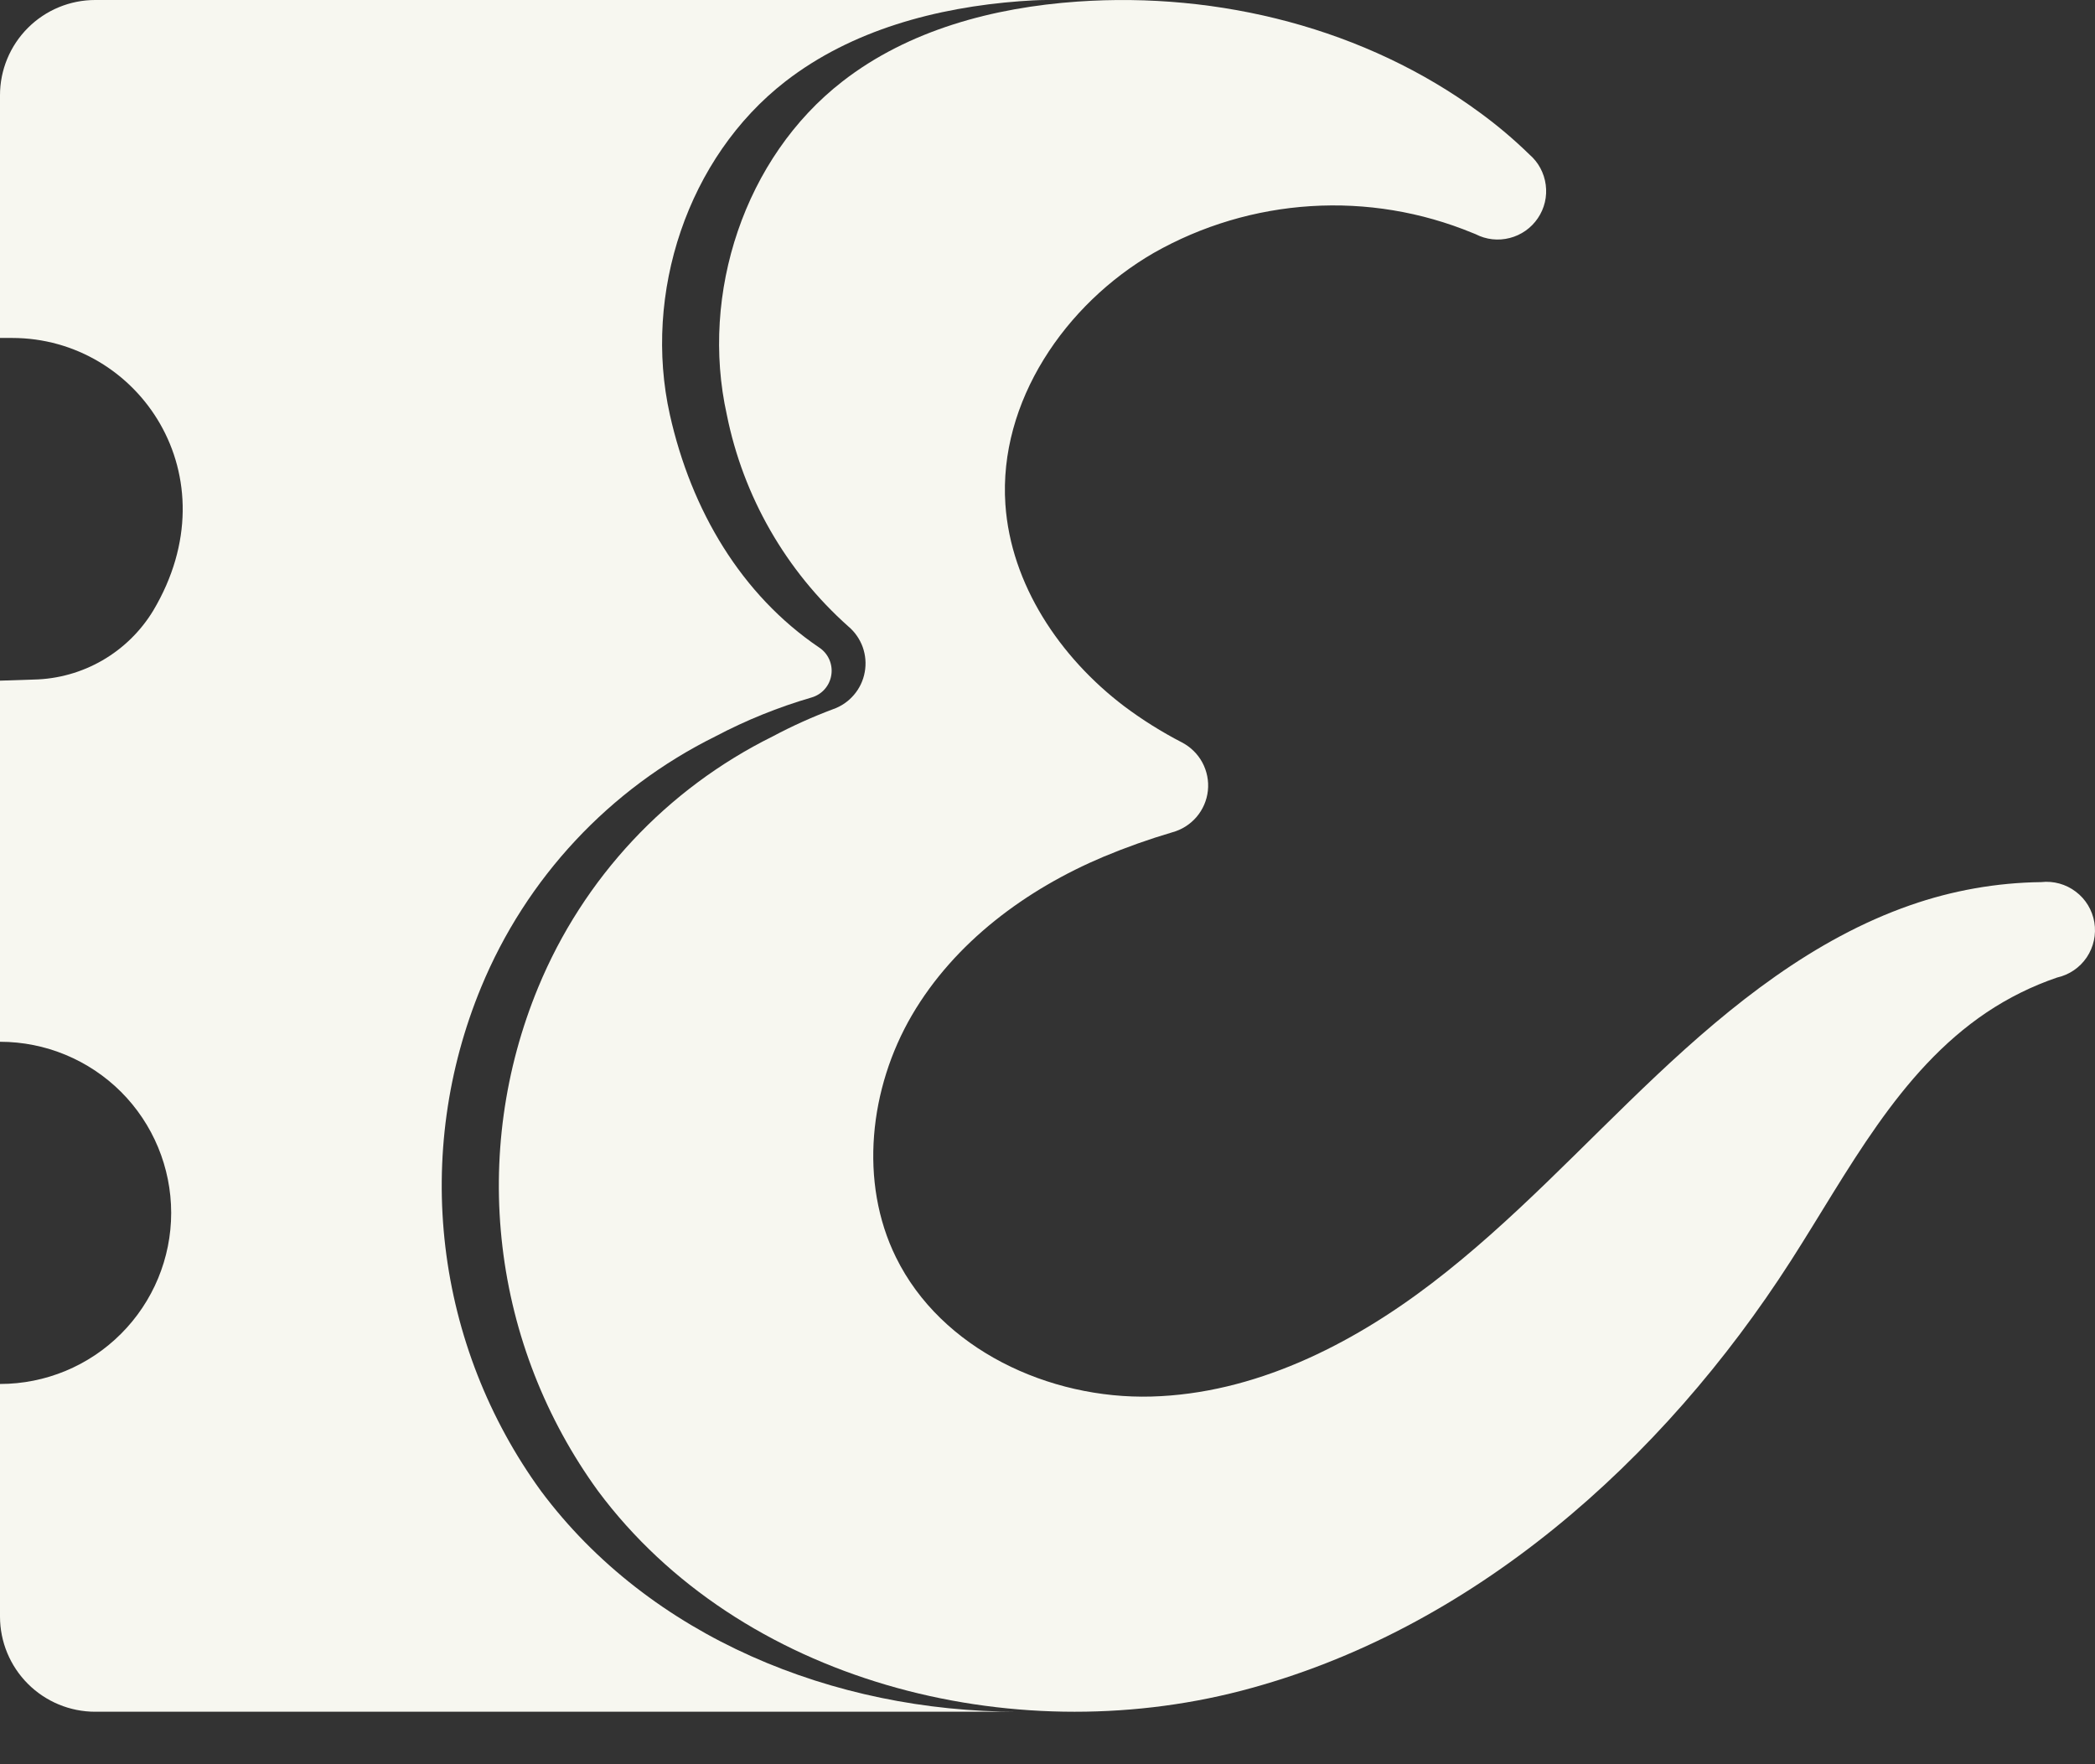 <svg width="38" height="32" viewBox="0 0 38 32" fill="none" xmlns="http://www.w3.org/2000/svg">
<rect x="0" y="0" width="38" height="32" fill="#333333" stroke="none"/>
<path d="M14.016 13.357C14.37 13.168 14.738 13.003 15.114 12.862C15.26 12.811 15.39 12.721 15.49 12.603C15.59 12.486 15.658 12.343 15.685 12.191C15.713 12.039 15.7 11.882 15.648 11.736C15.595 11.591 15.505 11.461 15.387 11.362C14.255 10.354 13.481 9.006 13.183 7.521C12.695 5.324 13.504 2.856 15.281 1.477C16.479 0.545 18.017 0.136 19.541 0.029C22.114 -0.151 24.771 0.516 26.847 2.046C27.162 2.276 27.461 2.529 27.741 2.802C27.904 2.942 28.009 3.138 28.037 3.351C28.066 3.564 28.015 3.78 27.894 3.958C27.774 4.136 27.592 4.264 27.384 4.317C27.175 4.371 26.955 4.346 26.764 4.247L26.709 4.225C25.78 3.842 24.777 3.676 23.775 3.739C22.773 3.802 21.799 4.092 20.926 4.588C19.317 5.519 18.111 7.29 18.236 9.147C18.335 10.601 19.225 11.924 20.387 12.807C20.719 13.056 21.07 13.276 21.438 13.466C21.595 13.548 21.725 13.675 21.809 13.831C21.893 13.988 21.928 14.165 21.909 14.342C21.89 14.518 21.818 14.685 21.702 14.82C21.587 14.954 21.433 15.051 21.262 15.097C20.842 15.221 20.429 15.368 20.025 15.536C18.612 16.13 17.316 17.09 16.542 18.412C15.769 19.735 15.578 21.44 16.252 22.807C17.072 24.474 19.027 25.382 20.884 25.331C22.741 25.281 24.492 24.406 25.968 23.279C27.445 22.152 28.704 20.77 30.057 19.496C31.411 18.221 32.898 17.03 34.649 16.419C35.413 16.152 36.215 16.01 37.024 16C37.248 15.975 37.472 16.037 37.651 16.173C37.831 16.308 37.951 16.508 37.988 16.729C38.025 16.951 37.975 17.178 37.85 17.365C37.724 17.551 37.532 17.682 37.312 17.731C36.86 17.885 36.43 18.098 36.033 18.364C34.434 19.438 33.526 21.244 32.485 22.866C30.152 26.502 26.693 29.583 22.512 30.668C18.331 31.753 13.425 30.508 10.845 27.041C9.9 25.738 9.303 24.215 9.114 22.616C8.924 21.017 9.147 19.397 9.762 17.909C10.581 15.926 12.093 14.309 14.016 13.357Z" fill="#F7F7F0"/>
<path d="M12.15 7.521C12.539 9.261 13.449 10.79 14.857 11.744C14.938 11.797 15.002 11.872 15.041 11.96C15.08 12.048 15.094 12.146 15.079 12.241C15.065 12.337 15.024 12.426 14.96 12.499C14.897 12.571 14.814 12.624 14.721 12.651C14.117 12.827 13.533 13.063 12.976 13.357C11.055 14.308 9.545 15.925 8.727 17.907C8.112 19.395 7.888 21.016 8.078 22.615C8.268 24.214 8.864 25.738 9.81 27.041C11.788 29.697 15.123 31.048 18.458 31.048H1.727C1.269 31.048 0.83 30.866 0.506 30.542C0.182 30.218 0 29.779 0 29.321L0 25.103C0.823 25.103 1.613 24.776 2.195 24.193C2.777 23.611 3.105 22.822 3.105 21.998C3.104 21.175 2.777 20.386 2.195 19.804C1.612 19.223 0.823 18.896 0 18.896L0 12.346L0.613 12.326C1.05 12.317 1.478 12.197 1.856 11.979C2.235 11.76 2.552 11.45 2.779 11.076C4.23 8.637 2.514 6.13 0.22 6.13C0.149 6.13 0.079 6.13 0 6.13V1.727C0 1.269 0.182 0.83 0.506 0.506C0.83 0.182 1.269 0 1.727 0L18.981 0C18.821 0 18.66 0.011 18.5 0.022C16.984 0.136 15.448 0.545 14.246 1.477C12.469 2.856 11.66 5.324 12.15 7.521Z" fill="#F7F7F0"/>
</svg>
